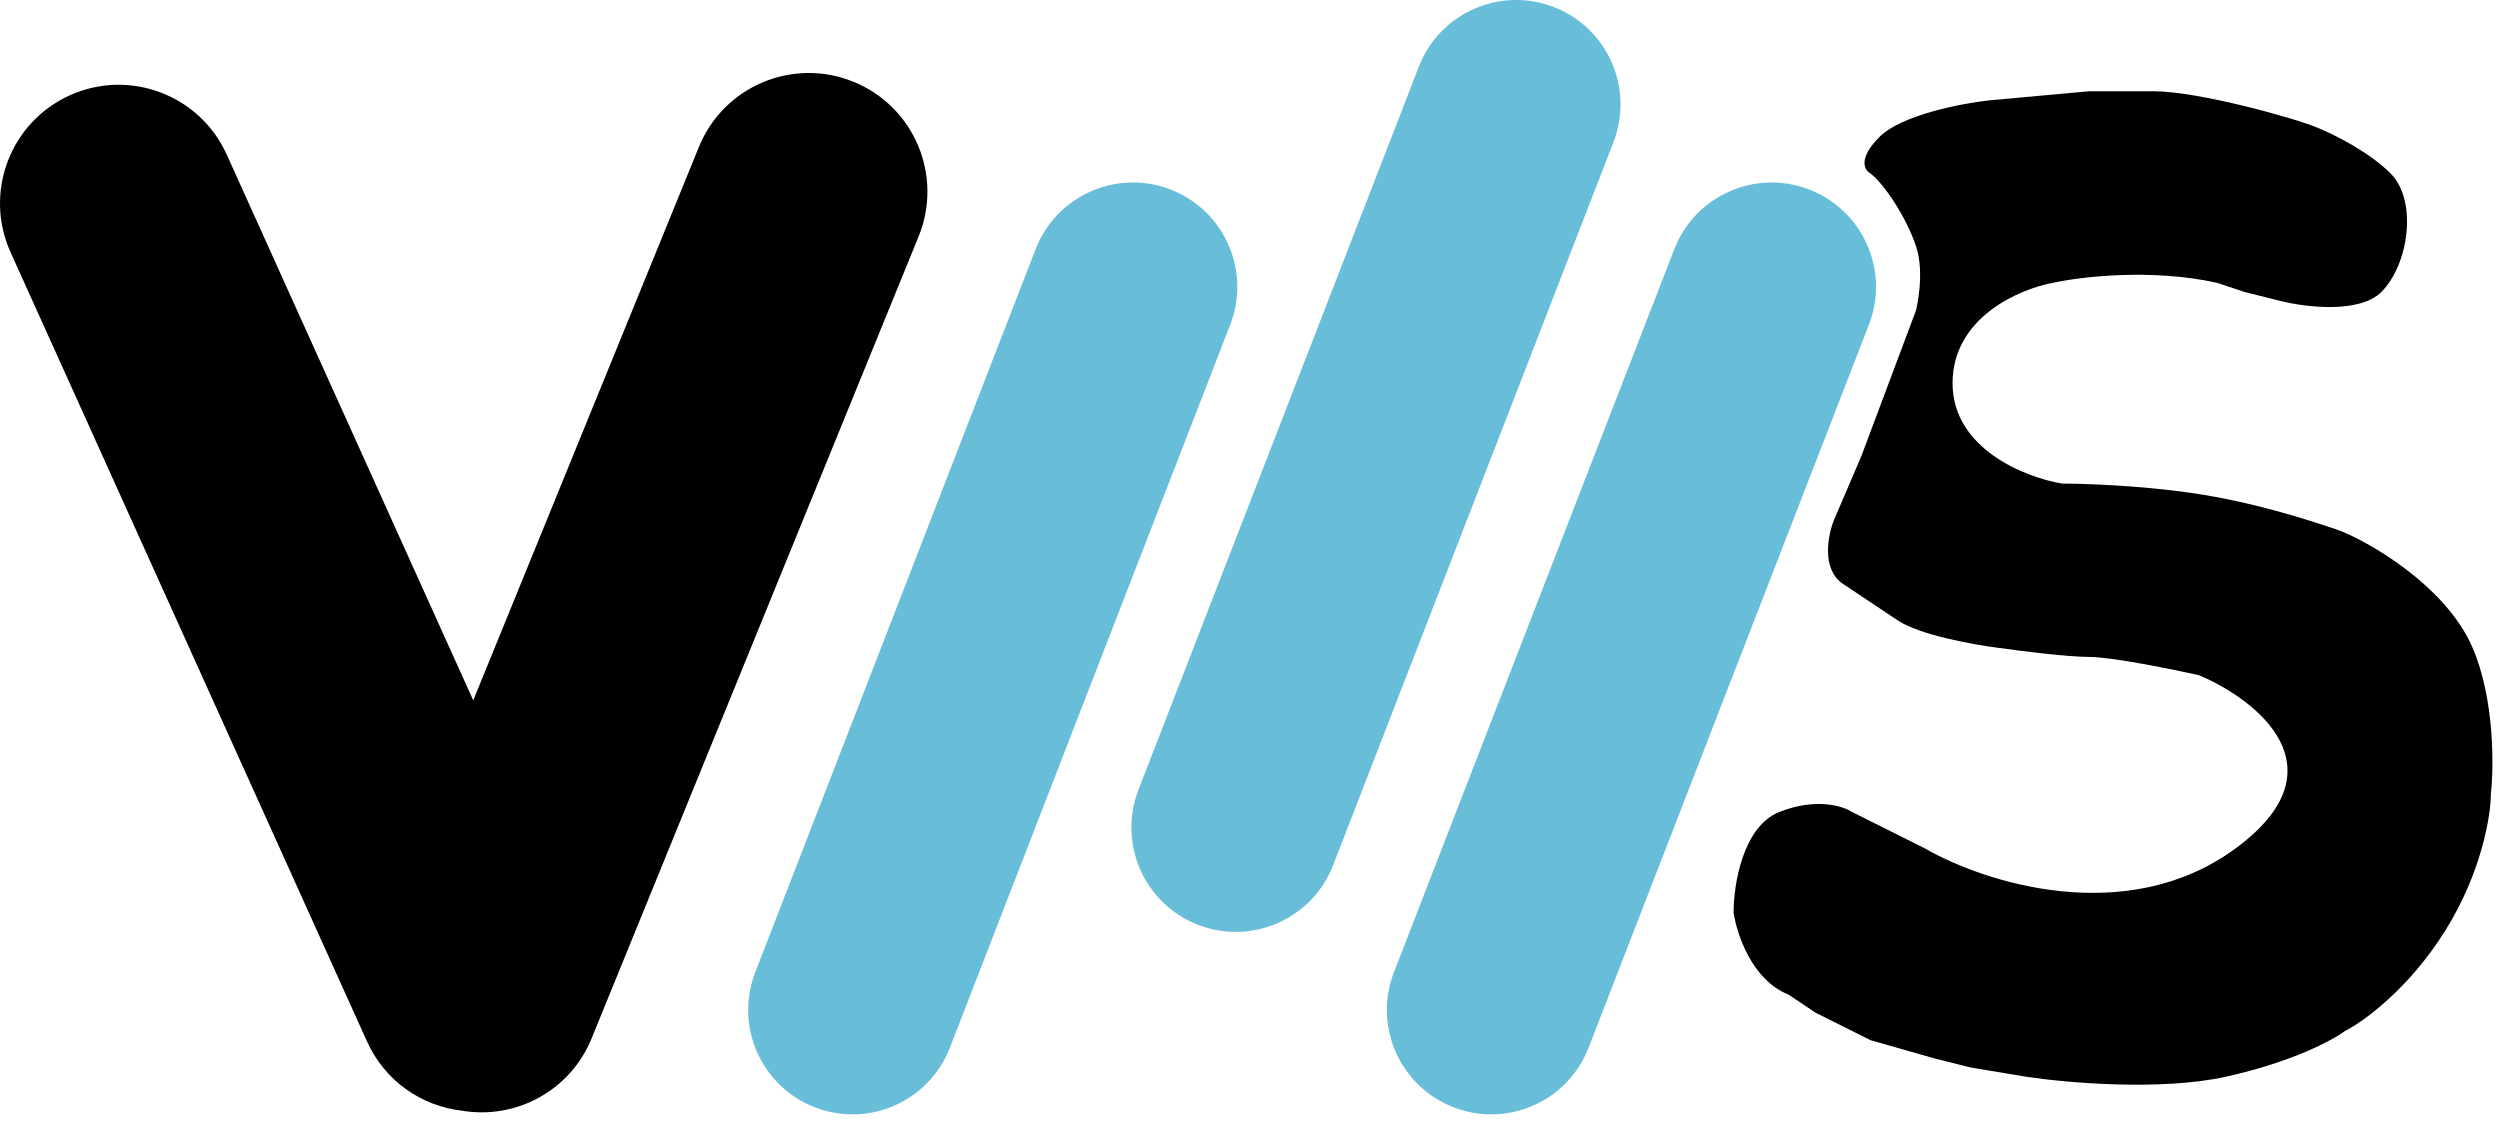<svg width="137" height="62" viewBox="0 0 137 62" fill="none" xmlns="http://www.w3.org/2000/svg">
<path fill-rule="evenodd" clip-rule="evenodd" d="M46.776 4.483C43.452 3.127 39.659 4.723 38.303 8.047L25.934 38.38L12.425 8.471C10.948 5.2 7.098 3.745 3.826 5.223C0.554 6.701 -0.9 10.551 0.578 13.822L20.117 57.081C21.097 59.252 23.123 60.623 25.331 60.868C28.263 61.359 31.249 59.777 32.418 56.909L50.341 12.956C51.696 9.632 50.1 5.838 46.776 4.483Z" fill="black"/>
<path fill-rule="evenodd" clip-rule="evenodd" d="M77.752 3.654C78.894 0.708 82.208 -0.754 85.153 0.388C88.099 1.53 89.56 4.844 88.418 7.789L73.054 47.415C71.912 50.36 68.599 51.822 65.654 50.68C62.708 49.538 61.246 46.224 62.388 43.279L77.752 3.654ZM56.752 13.654C57.894 10.708 61.208 9.246 64.153 10.388C67.099 11.53 68.56 14.844 67.418 17.789L52.054 57.415C50.912 60.36 47.599 61.822 44.654 60.68C41.708 59.538 40.246 56.224 41.388 53.279L56.752 13.654ZM99.153 10.388C96.208 9.246 92.894 10.708 91.752 13.654L76.388 53.279C75.246 56.224 76.708 59.538 79.654 60.68C82.599 61.822 85.912 60.36 87.054 57.415L102.418 17.789C103.56 14.844 102.098 11.53 99.153 10.388Z" fill="#68BED9"/>
<path d="M97.5 44.5C99.5 43.7 101 44.167 101.5 44.5L105.5 46.5C108.667 48.333 116.5 50.9 122.5 46.5C128.5 42.1 123.667 38.333 120.5 37C119 36.667 115.7 36 114.5 36C113.3 36 110.667 35.667 109.5 35.5C108.167 35.333 105.2 34.8 104 34L101 32C99.8 31.2 100.167 29.333 100.5 28.5L102 25L105 17C105 17 105.5 15 105 13.5C104.494 11.982 103.333 10.167 102.5 9.5C102.167 9.333 101.8 8.7 103 7.5C104.2 6.3 107.5 5.667 109 5.5L114.5 5H118C120.5 5 125.833 6.5 127 7C127.833 7.333 129.8 8.3 131 9.5C132.5 11 132 14.5 130.5 16C129.3 17.2 126.333 16.833 125 16.5L123 16L121.5 15.5C117.9 14.7 114 15.167 112.5 15.5C110.667 15.833 107 17.4 107 21C107 24.6 111 26.167 113 26.5C114.167 26.5 117.2 26.6 120 27C123.5 27.5 126.5 28.5 128 29C129.5 29.5 134 32 135.5 35.5C136.7 38.3 136.667 42 136.5 43.5C136.5 44.667 136 47.8 134 51C132 54.2 129.5 56 128.5 56.5C127.833 57 125.6 58.2 122 59C118.4 59.8 113.167 59.333 111 59L108 58.5L106 58L102.5 57L99.5 55.5L98 54.5C96 53.7 95.167 51.167 95 50C95 48.5 95.5 45.3 97.5 44.5Z" fill="black"/>
</svg>
